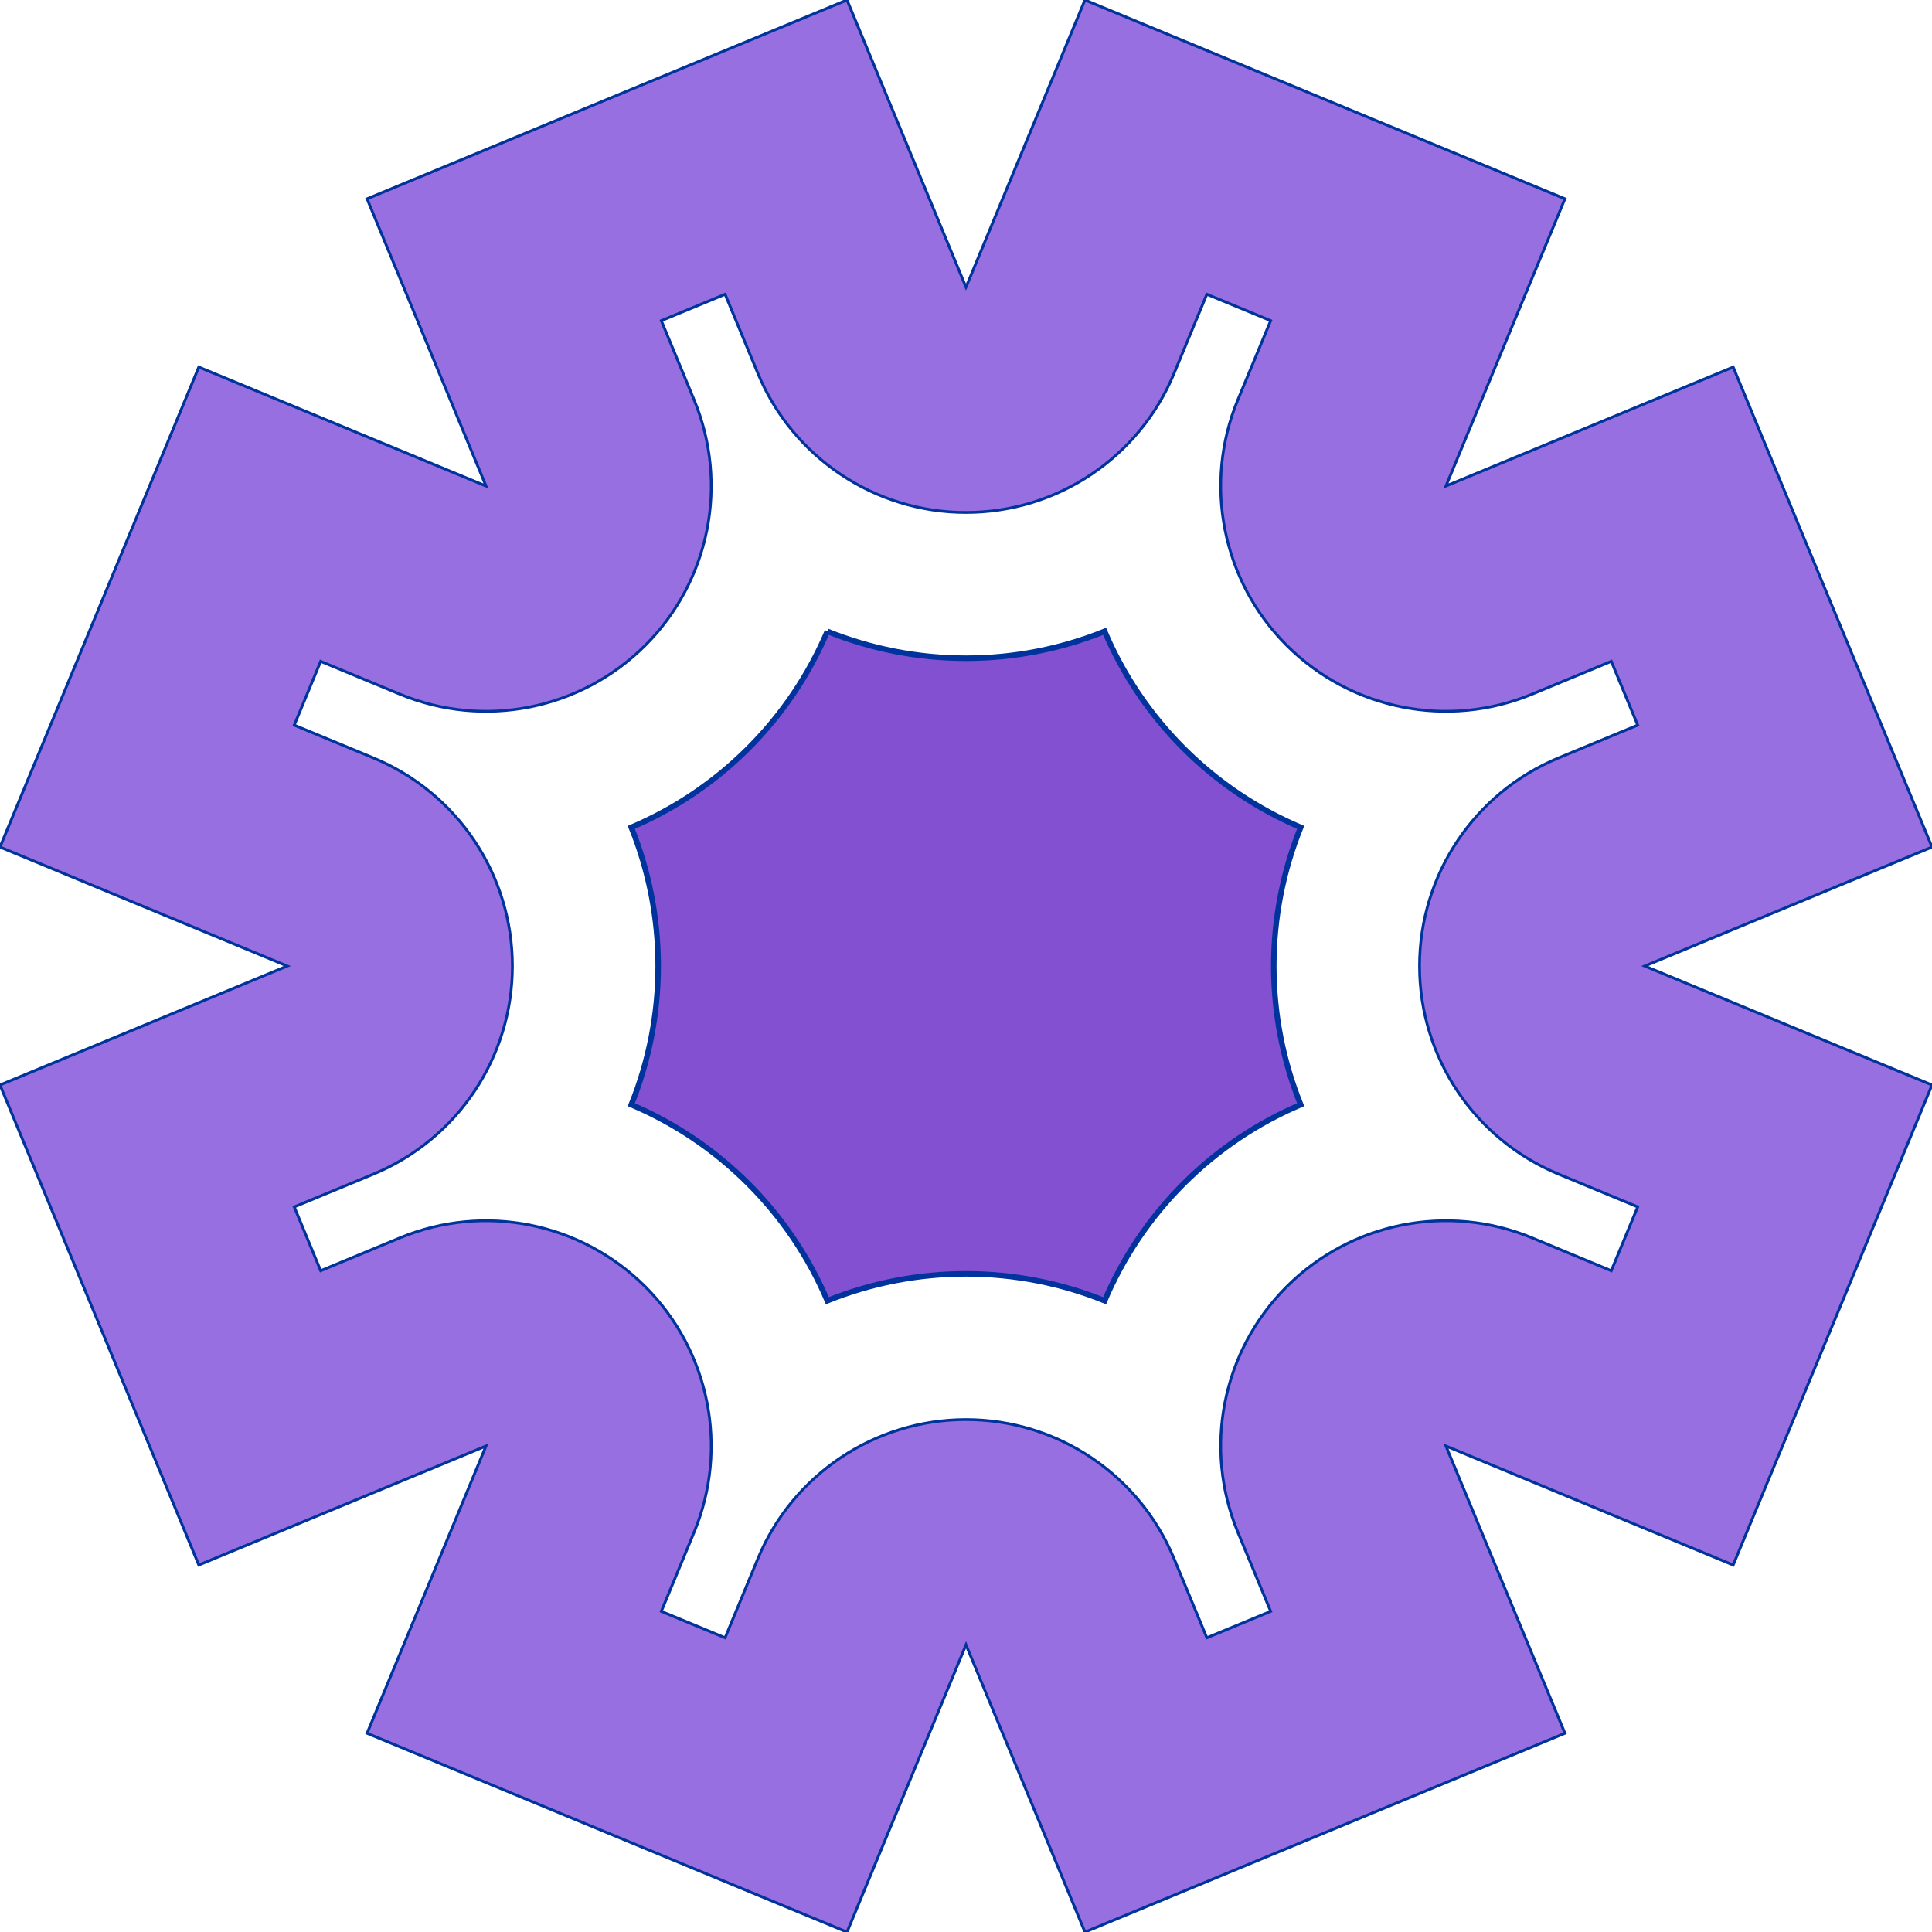 <?xml version="1.0" encoding="UTF-8" standalone="no"?>
<svg
   width="696.084"
   height="696.115"
   viewBox="0 0 696.084 696.115"
   version="1.1"
   xml:space="preserve"
   id="SVGRoot"
   xmlns="http://www.w3.org/2000/svg"
   xmlns:svg="http://www.w3.org/2000/svg"><defs
   id="defs1" />

<style
   type="text/css"
   id="style1">
g.prefab path {
  vector-effect:non-scaling-stroke;
  -inkscape-stroke:hairline;
  fill: none;
  fill-opacity: 1;
  stroke-opacity: 1;
  stroke: #00349c;
}
</style>
<g
   style="fill:#ffffff;stroke:#000000;stroke-width:2"
   class="prefab"
   id="g1"
   transform="translate(-110.043,-101.361)">
  <g
   id="g4"><path
     d="m 408.125,328.83 c -6.57,15.456 -16.117,29.81 -28.465,42.158 l -0.004,0.004 c -12.347,12.347 -26.703,21.895 -42.156,28.465 6.279,15.585 9.678,32.5 9.678,49.963 2e-5,17.447 -3.398,34.36 -9.678,49.945 15.455,6.571 29.812,16.12 42.16,28.469 0.002,0.002 0.002,0.004 0.004,0.006 12.345,12.348 21.891,26.698 28.461,42.152 15.585,-6.28 32.497,-9.678 49.959,-9.678 17.446,6e-5 34.359,3.398 49.943,9.678 6.571,-15.456 16.119,-29.81 28.467,-42.158 l 0.002,-0.002 c 12.348,-12.348 26.7,-21.896 42.17,-28.467 -6.295,-15.585 -9.693,-32.499 -9.693,-49.945 2e-5,-17.463 3.398,-34.377 9.693,-49.963 -15.467,-6.569 -29.815,-16.116 -42.16,-28.459 -0.004,-0.004 -0.008,-0.006 -0.012,-0.01 -12.348,-12.349 -21.896,-26.702 -28.467,-42.158 -15.584,6.279 -32.496,9.677 -49.941,9.678 h -0.002 c -17.462,-9e-5 -34.374,-3.398 -49.959,-9.678 z"
     style="vector-effect:non-scaling-stroke;fill:#8350d2;fill-opacity:1;stroke:#00349c;-inkscape-stroke:hairline"
     id="path4" /><path
     d="m 415.215,101.361 -172.922,71.629 42.854,103.484 -0.012,-0.004 -103.463,-42.852 -71.629,172.928 103.477,42.873 -103.477,42.855 71.629,172.945 103.475,-42.873 -0.008,0.018 -42.846,103.482 172.922,71.629 42.869,-103.496 42.854,103.496 172.936,-71.629 -42.869,-103.5 0.014,0.006 L 734.498,665.221 806.127,492.275 702.633,449.42 806.127,406.547 734.498,233.619 l -103.449,42.836 -0.045,0.019 42.869,-103.484 -172.936,-71.629 -42.852,103.477 -0.002,0.004 z m -43.922,106.023 11.812,28.516 c 12.558,30.329 42.159,50.09 74.979,50.09 h 0.002 c 32.819,-8.2e-4 62.403,-19.761 74.961,-50.09 l 11.812,-28.516 22.996,9.514 -11.83,28.533 c -12.558,30.313 -5.615,65.223 17.592,88.432 0.004,0.004 0.009,0.007 0.014,0.012 23.207,23.198 58.107,30.139 88.43,17.582 l 28.516,-11.816 9.514,22.982 -28.514,11.812 c -30.328,12.559 -50.088,42.163 -50.088,74.984 -10e-6,32.822 19.76,62.408 50.088,74.967 l 28.514,11.812 -9.514,22.998 -28.516,-11.832 c -30.326,-12.558 -65.232,-5.614 -88.439,17.592 -10e-4,10e-4 -0.003,9.4e-4 -0.004,0.002 -23.207,23.208 -30.15,58.116 -17.592,88.445 l 11.83,28.518 -22.996,9.516 -11.812,-28.516 c -12.558,-30.329 -42.143,-50.09 -74.963,-50.09 -32.82,6e-5 -62.42,19.761 -74.979,50.09 l -11.812,28.516 -22.982,-9.516 11.814,-28.518 c 12.557,-30.327 5.616,-65.231 -17.586,-88.439 l -0.006,-0.006 C 319.326,541.751 284.421,534.806 254.109,547.365 l -28.531,11.832 -9.518,-22.998 28.516,-11.812 c 30.328,-12.559 50.088,-42.145 50.088,-74.967 -5e-5,-32.822 -19.76,-62.425 -50.088,-74.984 l -28.516,-11.812 9.518,-22.982 28.529,11.816 c 30.311,12.559 65.217,5.615 88.424,-17.592 l 0.002,-0.002 c 23.207,-23.208 30.15,-58.118 17.592,-88.432 l -11.814,-28.533 z"
     style="vector-effect:non-scaling-stroke;fill:#976fe0;fill-opacity:1;stroke:#00349c;stroke-width:1;stroke-dasharray:none;-inkscape-stroke:hairline"
     id="path3" /></g>
</g>
</svg>
